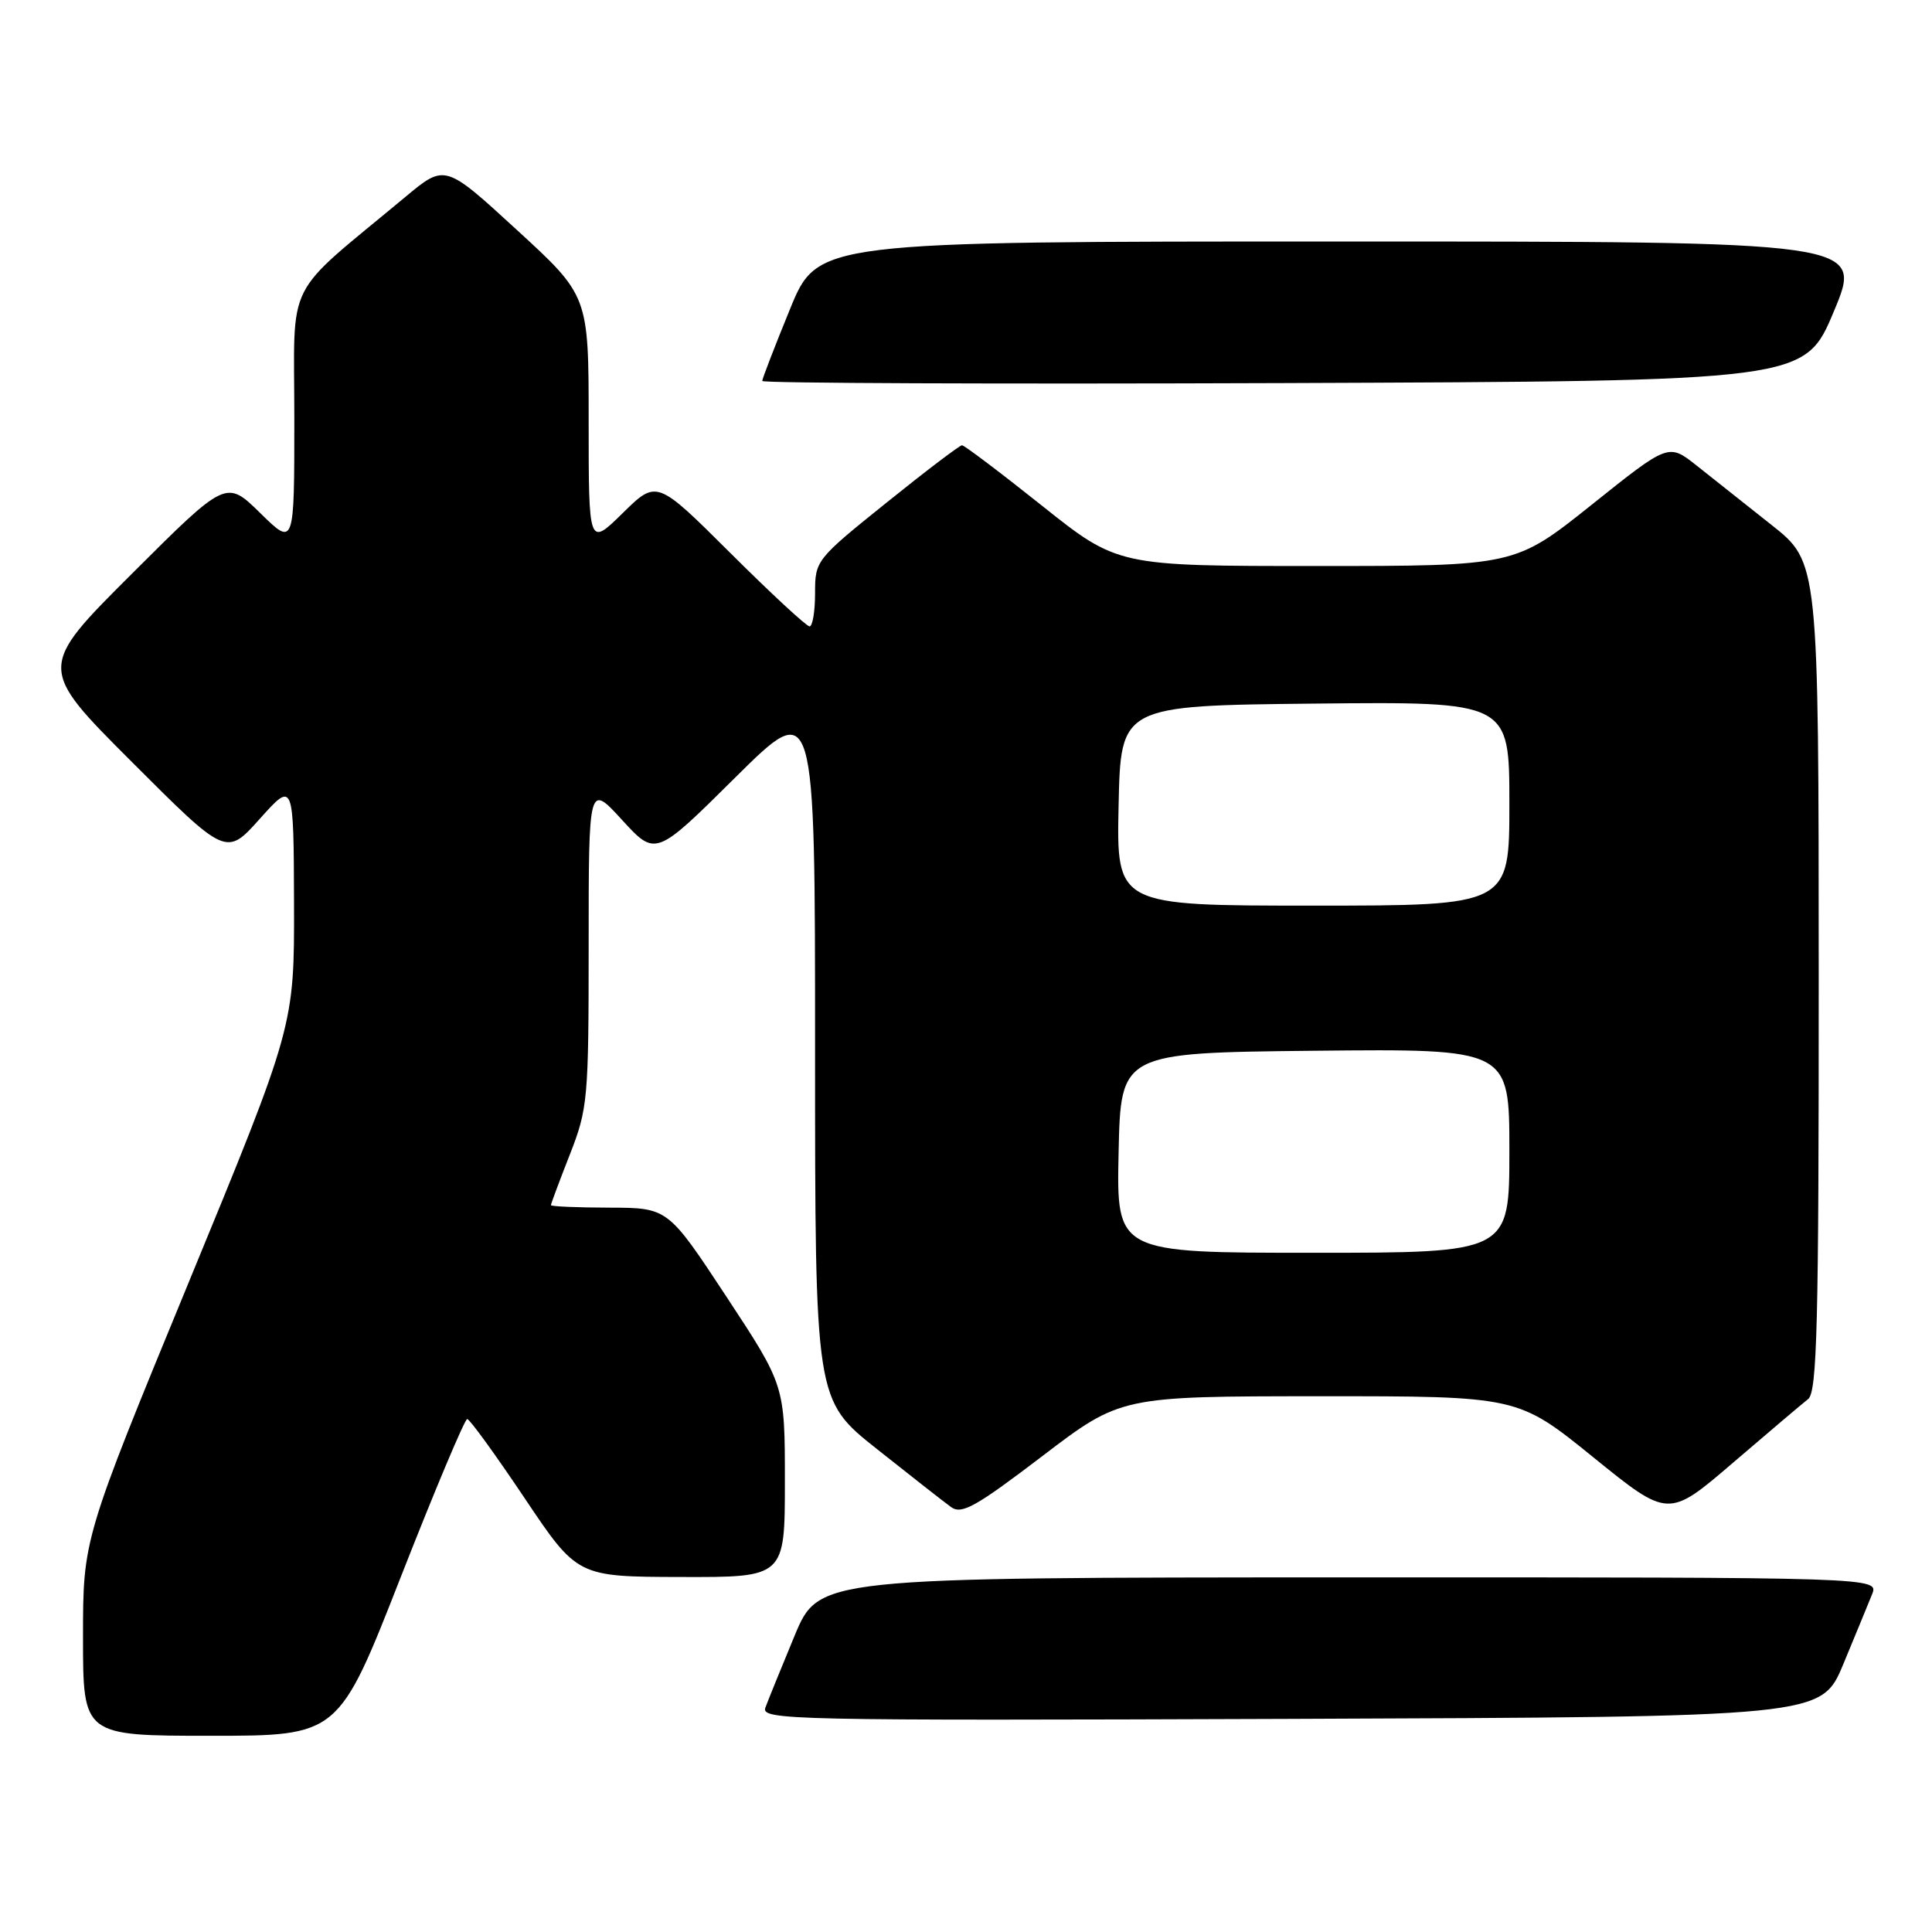 <?xml version="1.0" encoding="UTF-8" standalone="no"?>
<!DOCTYPE svg PUBLIC "-//W3C//DTD SVG 1.1//EN" "http://www.w3.org/Graphics/SVG/1.1/DTD/svg11.dtd" >
<svg xmlns="http://www.w3.org/2000/svg" xmlns:xlink="http://www.w3.org/1999/xlink" version="1.1" viewBox="0 0 256 256">
 <g >
 <path fill="currentColor"
d=" M 53.09 209.00 C 57.62 197.45 61.59 188.01 61.91 188.03 C 62.24 188.04 65.65 192.75 69.50 198.49 C 76.50 208.93 76.50 208.93 90.25 208.96 C 104.00 209.00 104.00 209.00 104.00 196.29 C 104.00 183.58 104.00 183.58 96.25 171.81 C 88.50 160.04 88.50 160.04 80.75 160.02 C 76.49 160.01 73.00 159.86 73.00 159.69 C 73.00 159.52 74.12 156.51 75.50 153.00 C 77.89 146.90 78.00 145.68 78.00 125.21 C 78.00 103.81 78.00 103.81 82.43 108.65 C 86.87 113.50 86.87 113.50 97.43 103.02 C 108.00 92.54 108.00 92.54 108.00 139.02 C 108.00 185.50 108.00 185.50 116.19 192.00 C 120.69 195.57 125.11 199.04 126.03 199.70 C 127.43 200.71 129.31 199.65 138.09 192.96 C 148.50 185.02 148.50 185.02 174.81 185.01 C 201.12 185.00 201.12 185.00 211.10 193.08 C 221.07 201.16 221.07 201.16 229.62 193.83 C 234.32 189.80 238.80 186.00 239.58 185.39 C 240.78 184.46 241.00 175.57 240.99 129.39 C 240.98 74.50 240.98 74.50 234.74 69.56 C 231.31 66.84 226.83 63.30 224.80 61.68 C 221.09 58.74 221.09 58.74 210.92 66.87 C 200.74 75.00 200.74 75.00 174.42 75.00 C 148.10 75.00 148.10 75.00 138.06 67.00 C 132.54 62.60 127.77 59.00 127.47 59.00 C 127.17 59.00 122.66 62.42 117.46 66.61 C 108.10 74.13 108.00 74.27 108.00 78.61 C 108.00 81.02 107.67 83.00 107.27 83.00 C 106.87 83.00 102.15 78.63 96.78 73.28 C 87.02 63.56 87.02 63.56 82.51 67.99 C 78.00 72.42 78.00 72.42 78.00 55.81 C 78.00 39.19 78.00 39.19 68.48 30.46 C 58.96 21.72 58.96 21.72 53.73 26.08 C 37.41 39.67 39.00 36.49 39.00 55.46 C 39.00 72.42 39.00 72.42 34.49 67.99 C 29.97 63.56 29.97 63.56 17.48 76.02 C 4.99 88.48 4.99 88.48 17.48 100.97 C 29.98 113.47 29.98 113.47 34.44 108.48 C 38.91 103.50 38.91 103.50 38.96 119.72 C 39.00 135.94 39.00 135.94 25.00 169.93 C 11.00 203.92 11.00 203.92 11.00 216.96 C 11.00 230.00 11.00 230.00 27.93 230.00 C 44.86 230.00 44.86 230.00 53.09 209.00 Z  M 244.25 220.50 C 245.85 216.65 247.56 212.49 248.06 211.25 C 248.95 209.00 248.95 209.00 178.73 209.01 C 108.50 209.03 108.50 209.03 105.28 216.76 C 103.51 221.02 101.78 225.29 101.42 226.26 C 100.81 227.92 104.39 228.00 171.06 227.76 C 241.34 227.50 241.34 227.50 244.25 220.50 Z  M 243.00 41.25 C 246.87 32.00 246.87 32.00 177.61 32.00 C 108.34 32.00 108.34 32.00 104.67 40.98 C 102.65 45.92 101.00 50.19 101.00 50.48 C 101.00 50.78 132.08 50.90 170.06 50.76 C 239.13 50.50 239.13 50.50 243.00 41.25 Z  M 148.22 152.75 C 148.50 139.50 148.50 139.50 174.25 139.23 C 200.00 138.97 200.00 138.97 200.00 152.48 C 200.00 166.00 200.00 166.00 173.97 166.00 C 147.94 166.00 147.94 166.00 148.22 152.75 Z  M 148.22 106.75 C 148.50 93.50 148.50 93.50 174.25 93.23 C 200.00 92.97 200.00 92.97 200.00 106.48 C 200.00 120.00 200.00 120.00 173.97 120.00 C 147.94 120.00 147.94 120.00 148.22 106.75 Z "/>
</g>
</svg>
